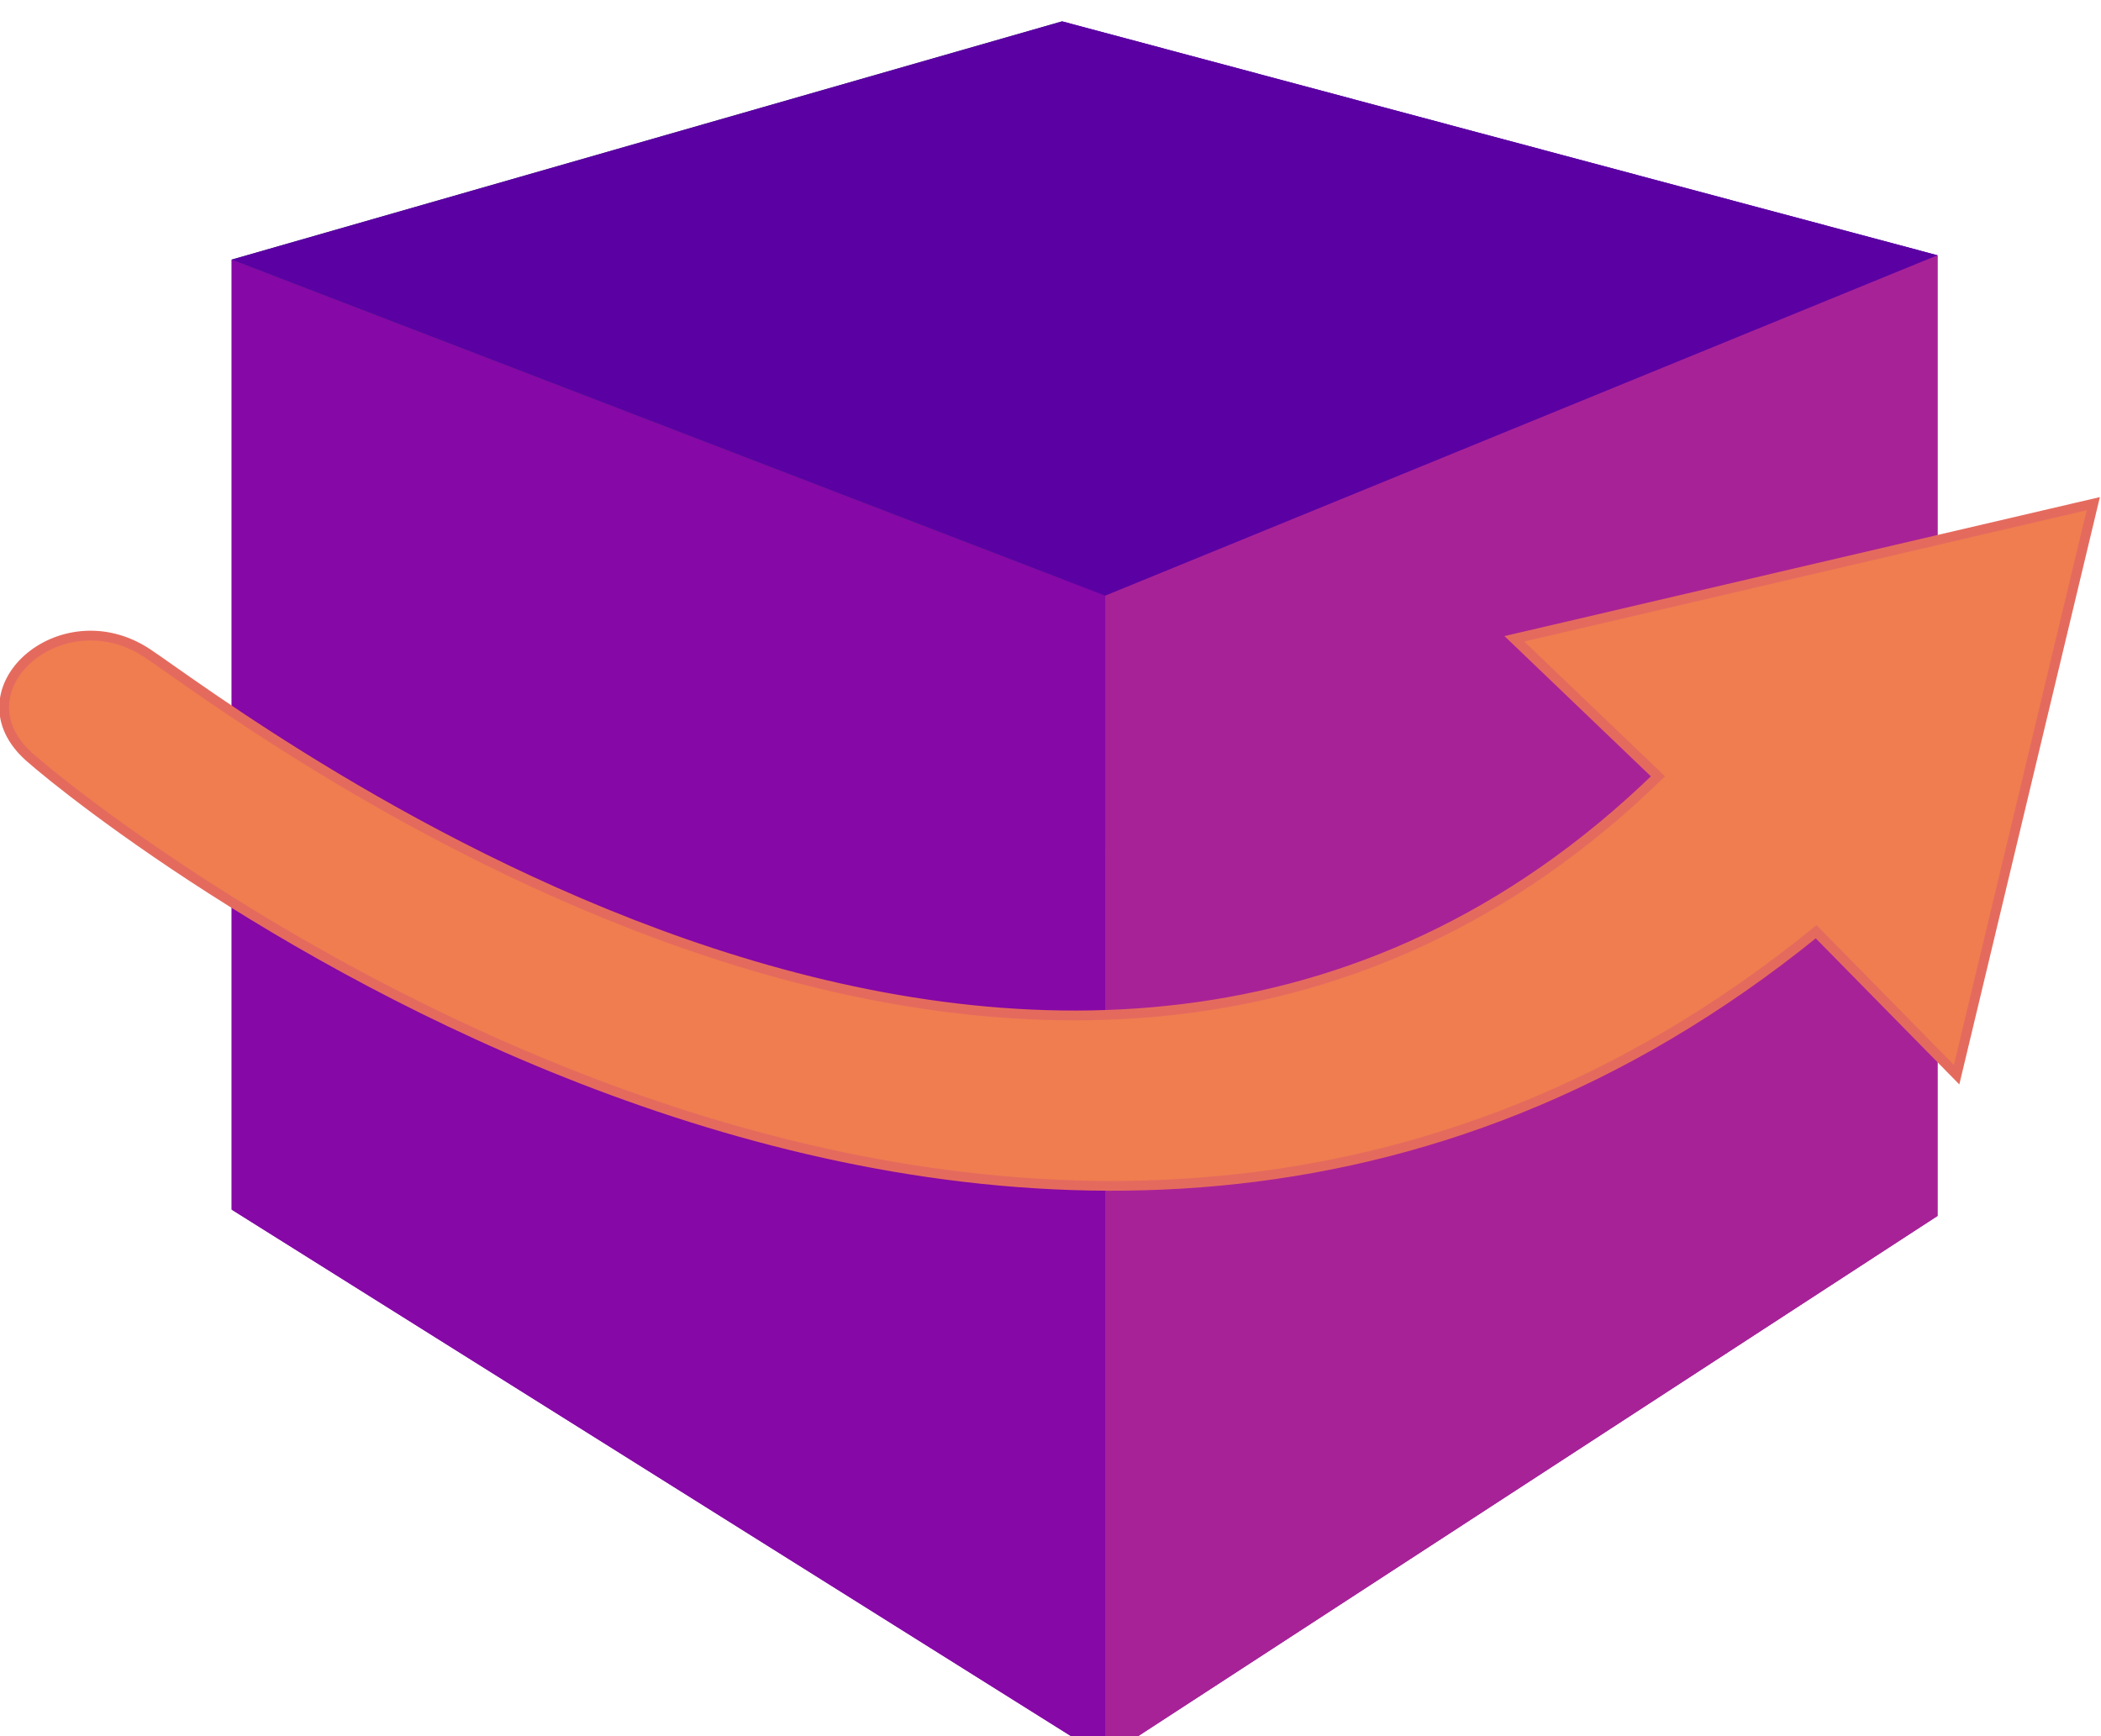 <?xml version="1.0" encoding="UTF-8" standalone="no"?>
<!-- Created with Inkscape (http://www.inkscape.org/) -->

<svg
   width="175.225"
   height="144.825"
   viewBox="0 0 175.225 144.825"
   version="1.1"
   id="SVGRoot"
   xml:space="preserve"
   xmlns="http://www.w3.org/2000/svg"
   xmlns:svg="http://www.w3.org/2000/svg"><defs
     id="defs9" /><g
     id="layer1"
     transform="translate(-312.389,-375.133)"><g
       id="g150"
       style="fill:#000000"><path
         id="path162"
         style="fill:#5b01a4;fill-opacity:1;fill-rule:evenodd;stroke:none;stroke-linejoin:round"
         d="m 400.969,376.914 73.008,19.512 v 80.134 l -73.008,-31.989 z"
         points="473.977,396.426 473.977,476.56 400.969,444.57 400.969,376.914 " /><path
         id="path152"
         style="fill:#353564;fill-rule:evenodd;stroke:none;stroke-linejoin:round"
         d="m 331.711,396.788 v 79.243 l 69.258,-31.461 v -67.656 z"
         points="331.711,476.031 400.969,444.57 400.969,376.914 331.711,396.788 " /><path
         id="path160"
         style="fill:#8608a6;fill-opacity:1;fill-rule:evenodd;stroke:none;stroke-linejoin:round"
         d="m 331.711,476.031 72.852,45.707 69.414,-45.179 -73.008,-31.989 z"
         points="404.562,521.739 473.977,476.56 400.969,444.57 331.711,476.031 " /><path
         id="path154"
         style="fill:#5b01a4;fill-opacity:1;fill-rule:evenodd;stroke:none;stroke-linejoin:round"
         d="M 331.711,396.788 404.562,424.82 473.977,396.426 400.969,376.914 Z"
         points="404.562,424.82 473.977,396.426 400.969,376.914 331.711,396.788 " /><path
         id="path158"
         style="fill:#a82297;fill-opacity:1;fill-rule:evenodd;stroke:none;stroke-linejoin:round"
         d="m 404.562,424.82 v 96.919 l 69.414,-45.179 v -80.134 z"
         points="404.562,521.739 473.977,476.56 473.977,396.426 404.562,424.82 " /><path
         id="path156"
         style="fill:#8608a6;fill-opacity:1;fill-rule:evenodd;stroke:none;stroke-linejoin:round"
         d="M 331.711,396.788 404.562,424.82 v 96.919 l -72.852,-45.707 z"
         points="404.562,424.82 404.562,521.739 331.711,476.031 331.711,396.788 " /></g><g
       id="g452"
       transform="matrix(1.034,0,0,1.034,1.744,-22.301)"
       style="fill:#ef7d50;fill-opacity:1"><path
         id="rect286"
         style="fill:#ef7d50;fill-opacity:1;stroke:#e56a5e;stroke-width:0.79;stroke-opacity:1"
         d="m 422.578,435.899 11.582,11.096 c -48.035,46.621 -114.872,-5.334 -121.857,-9.939 -6.985,-4.605 -15.514,3.047 -9.492,8.39 6.121,5.432 81.289,65.125 144.106,14.085 l 11.331,11.53 11.022,-46.065 z" /></g></g></svg>
